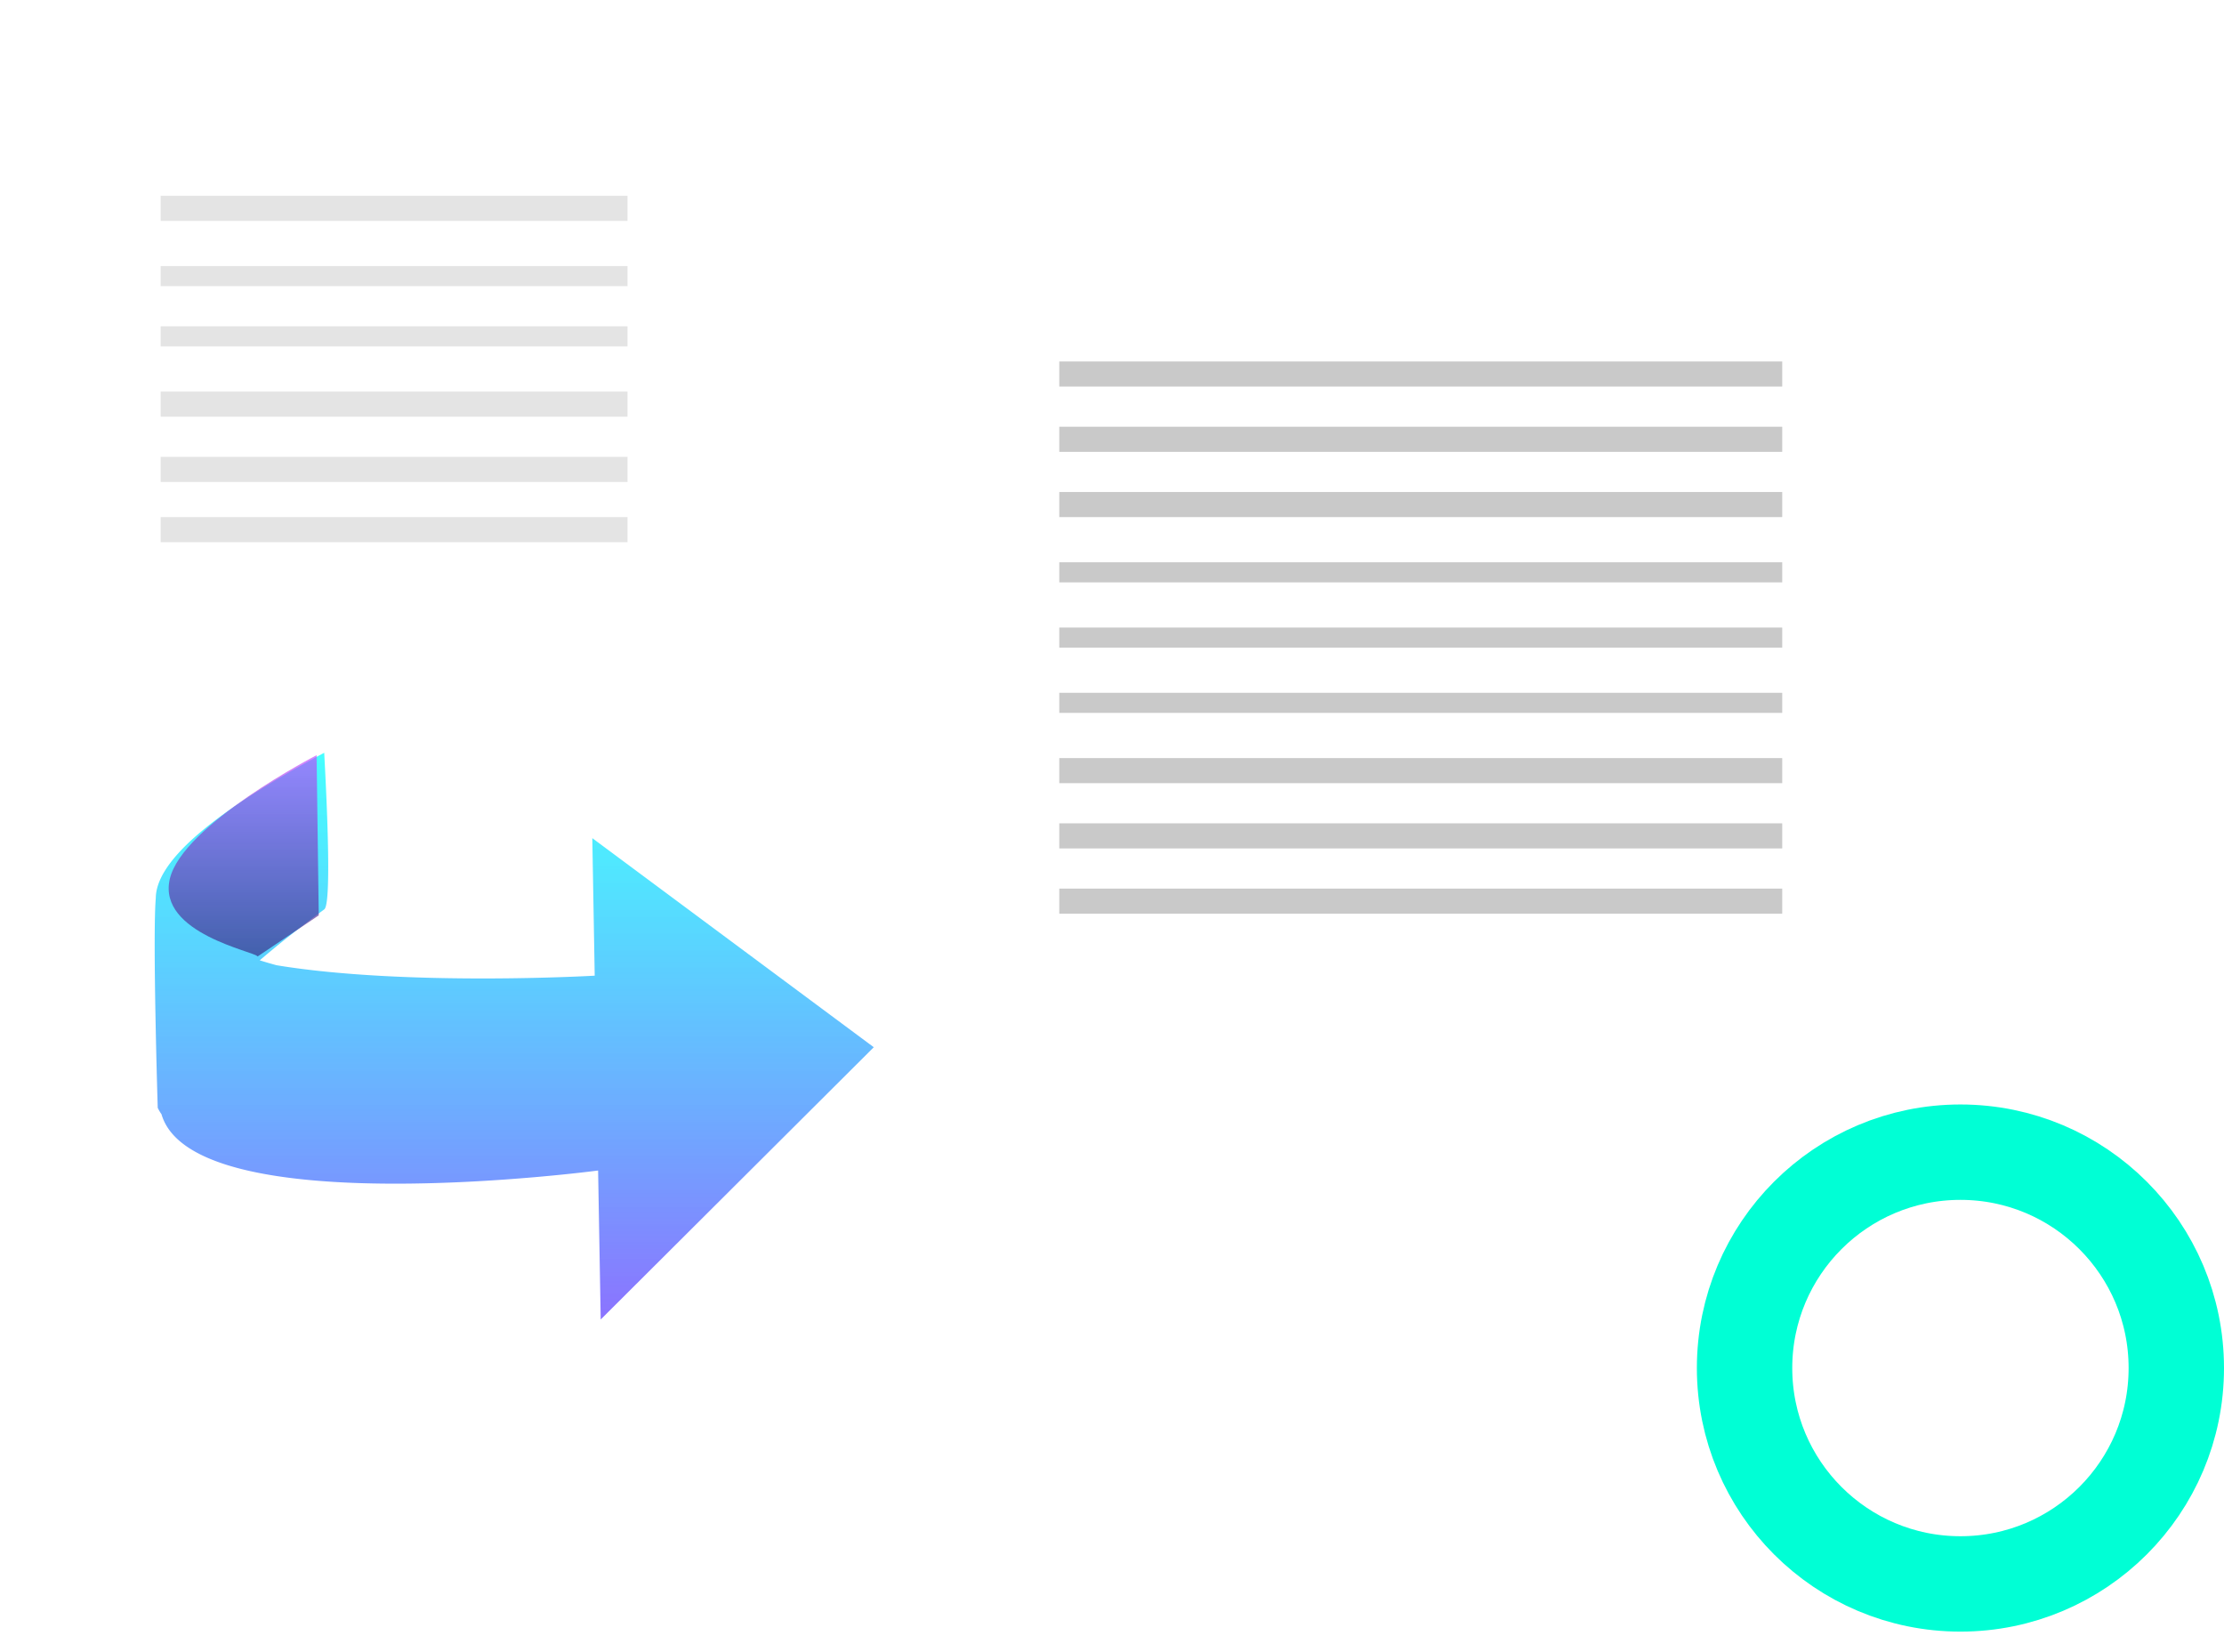 <svg xmlns="http://www.w3.org/2000/svg" xmlns:xlink="http://www.w3.org/1999/xlink" width="443" height="329" viewBox="0 0 443 329">
  <defs>
    <filter id="square_8" x="0" y="0" width="156" height="202" filterUnits="userSpaceOnUse">
      <feOffset dy="7" input="SourceAlpha"/>
      <feGaussianBlur stdDeviation="3" result="blur"/>
      <feFlood flood-opacity="0.161"/>
      <feComposite operator="in" in2="blur"/>
      <feComposite in="SourceGraphic"/>
    </filter>
    <linearGradient id="diff-linear-gradient" x1="0.5" x2="0.5" y2="1" gradientUnits="objectBoundingBox">
      <stop offset="0" stop-color="aqua" stop-opacity="0.729"/>
      <stop offset="1" stop-color="#785cff" stop-opacity="0.859"/>
    </linearGradient>
    <linearGradient id="diff-linear-gradient-2" x1="0.5" x2="0.5" y2="1" gradientUnits="objectBoundingBox">
      <stop offset="0" stop-color="#c047ff"/>
      <stop offset="1" stop-color="#362480"/>
    </linearGradient>
    <filter id="square_10" x="169" y="33" width="228" height="296" filterUnits="userSpaceOnUse">
      <feOffset dy="7" input="SourceAlpha"/>
      <feGaussianBlur stdDeviation="3" result="blur-2"/>
      <feFlood flood-opacity="0.161"/>
      <feComposite operator="in" in2="blur-2"/>
      <feComposite in="SourceGraphic"/>
    </filter>
  </defs>
  <g id="파일2" transform="translate(-702 -1324)">
    <g transform="matrix(1, 0, 0, 1, 702, 1324)" filter="url(#square_8)">
      <rect id="사각형_8-2" data-name="사각형 8" width="138" height="184" rx="20" transform="translate(9 2)" fill="#fff"/>
    </g>
    <g id="그룹_2" data-name="그룹 2" transform="translate(732.813 1473.944)">
      <path id="합치기_2" data-name="합치기 2" d="M88.325,83.209S7.722,93.935,1.356,72a8.181,8.181,0,0,1-.75-1.279S-.442,36.8.219,28.946C.269,22.314,9.481,13.009,33.766,0c.907,16.729,1.216,30.419,0,31.2q-7.325,5.408-12.838,10.144c1.22.382,2.35.707,3.337.976C50.147,46.573,87.648,44.4,87.648,44.4l-.478-27.393,56.066,41.645L88.843,112.884Z" transform="translate(0 0)" fill="url(#diff-linear-gradient)"/>
      <path id="패스_61" data-name="패스 61" d="M932.417,1225.1c-.38-.951-19.977-4.566-17.5-15.411S944.165,1185,944.165,1185l.428,31.915Z" transform="translate(-911.914 -1184.525)" opacity="0.65" fill="url(#diff-linear-gradient-2)"/>
    </g>
    <rect id="사각형_11" data-name="사각형 11" width="93" height="5" transform="translate(734 1363)" fill="#e4e4e4"/>
    <rect id="사각형_11-2" data-name="사각형 11" width="93" height="4" transform="translate(734 1377)" fill="#e4e4e4"/>
    <rect id="사각형_11-3" data-name="사각형 11" width="93" height="4" transform="translate(734 1389)" fill="#e4e4e4"/>
    <rect id="사각형_11-4" data-name="사각형 11" width="93" height="5" transform="translate(734 1402)" fill="#e4e4e4"/>
    <rect id="사각형_11-5" data-name="사각형 11" width="93" height="5" transform="translate(734 1415)" fill="#e4e4e4"/>
    <rect id="사각형_11-6" data-name="사각형 11" width="93" height="5" transform="translate(734 1427)" fill="#e4e4e4"/>
    <g transform="matrix(1, 0, 0, 1, 702, 1324)" filter="url(#square_10)">
      <rect id="사각형_10-2" data-name="사각형 10" width="210" height="278" rx="20" transform="translate(178 35)" fill="#fff"/>
    </g>
    <g id="타원_1" data-name="타원 1" transform="translate(1040 1544)" fill="none" stroke="#00ffd5" stroke-width="19">
      <circle cx="52.5" cy="52.5" r="52.5" stroke="none"/>
      <circle cx="52.5" cy="52.5" r="43" fill="none"/>
    </g>
    <rect id="사각형_11-7" data-name="사각형 11" width="144" height="5" transform="translate(913 1396)" fill="#c9c9c9"/>
    <rect id="사각형_11-8" data-name="사각형 11" width="144" height="5" transform="translate(913 1409)" fill="#c9c9c9"/>
    <rect id="사각형_11-9" data-name="사각형 11" width="144" height="5" transform="translate(913 1422)" fill="#c9c9c9"/>
    <rect id="사각형_11-10" data-name="사각형 11" width="144" height="4" transform="translate(913 1436)" fill="#c9c9c9"/>
    <rect id="사각형_11-11" data-name="사각형 11" width="144" height="4" transform="translate(913 1449)" fill="#c9c9c9"/>
    <rect id="사각형_11-12" data-name="사각형 11" width="144" height="4" transform="translate(913 1462)" fill="#c9c9c9"/>
    <rect id="사각형_11-13" data-name="사각형 11" width="144" height="5" transform="translate(913 1475)" fill="#c9c9c9"/>
    <rect id="사각형_11-14" data-name="사각형 11" width="144" height="5" transform="translate(913 1488)" fill="#c9c9c9"/>
    <rect id="사각형_11-15" data-name="사각형 11" width="144" height="5" transform="translate(913 1501)" fill="#c9c9c9"/>
  </g>
</svg>
